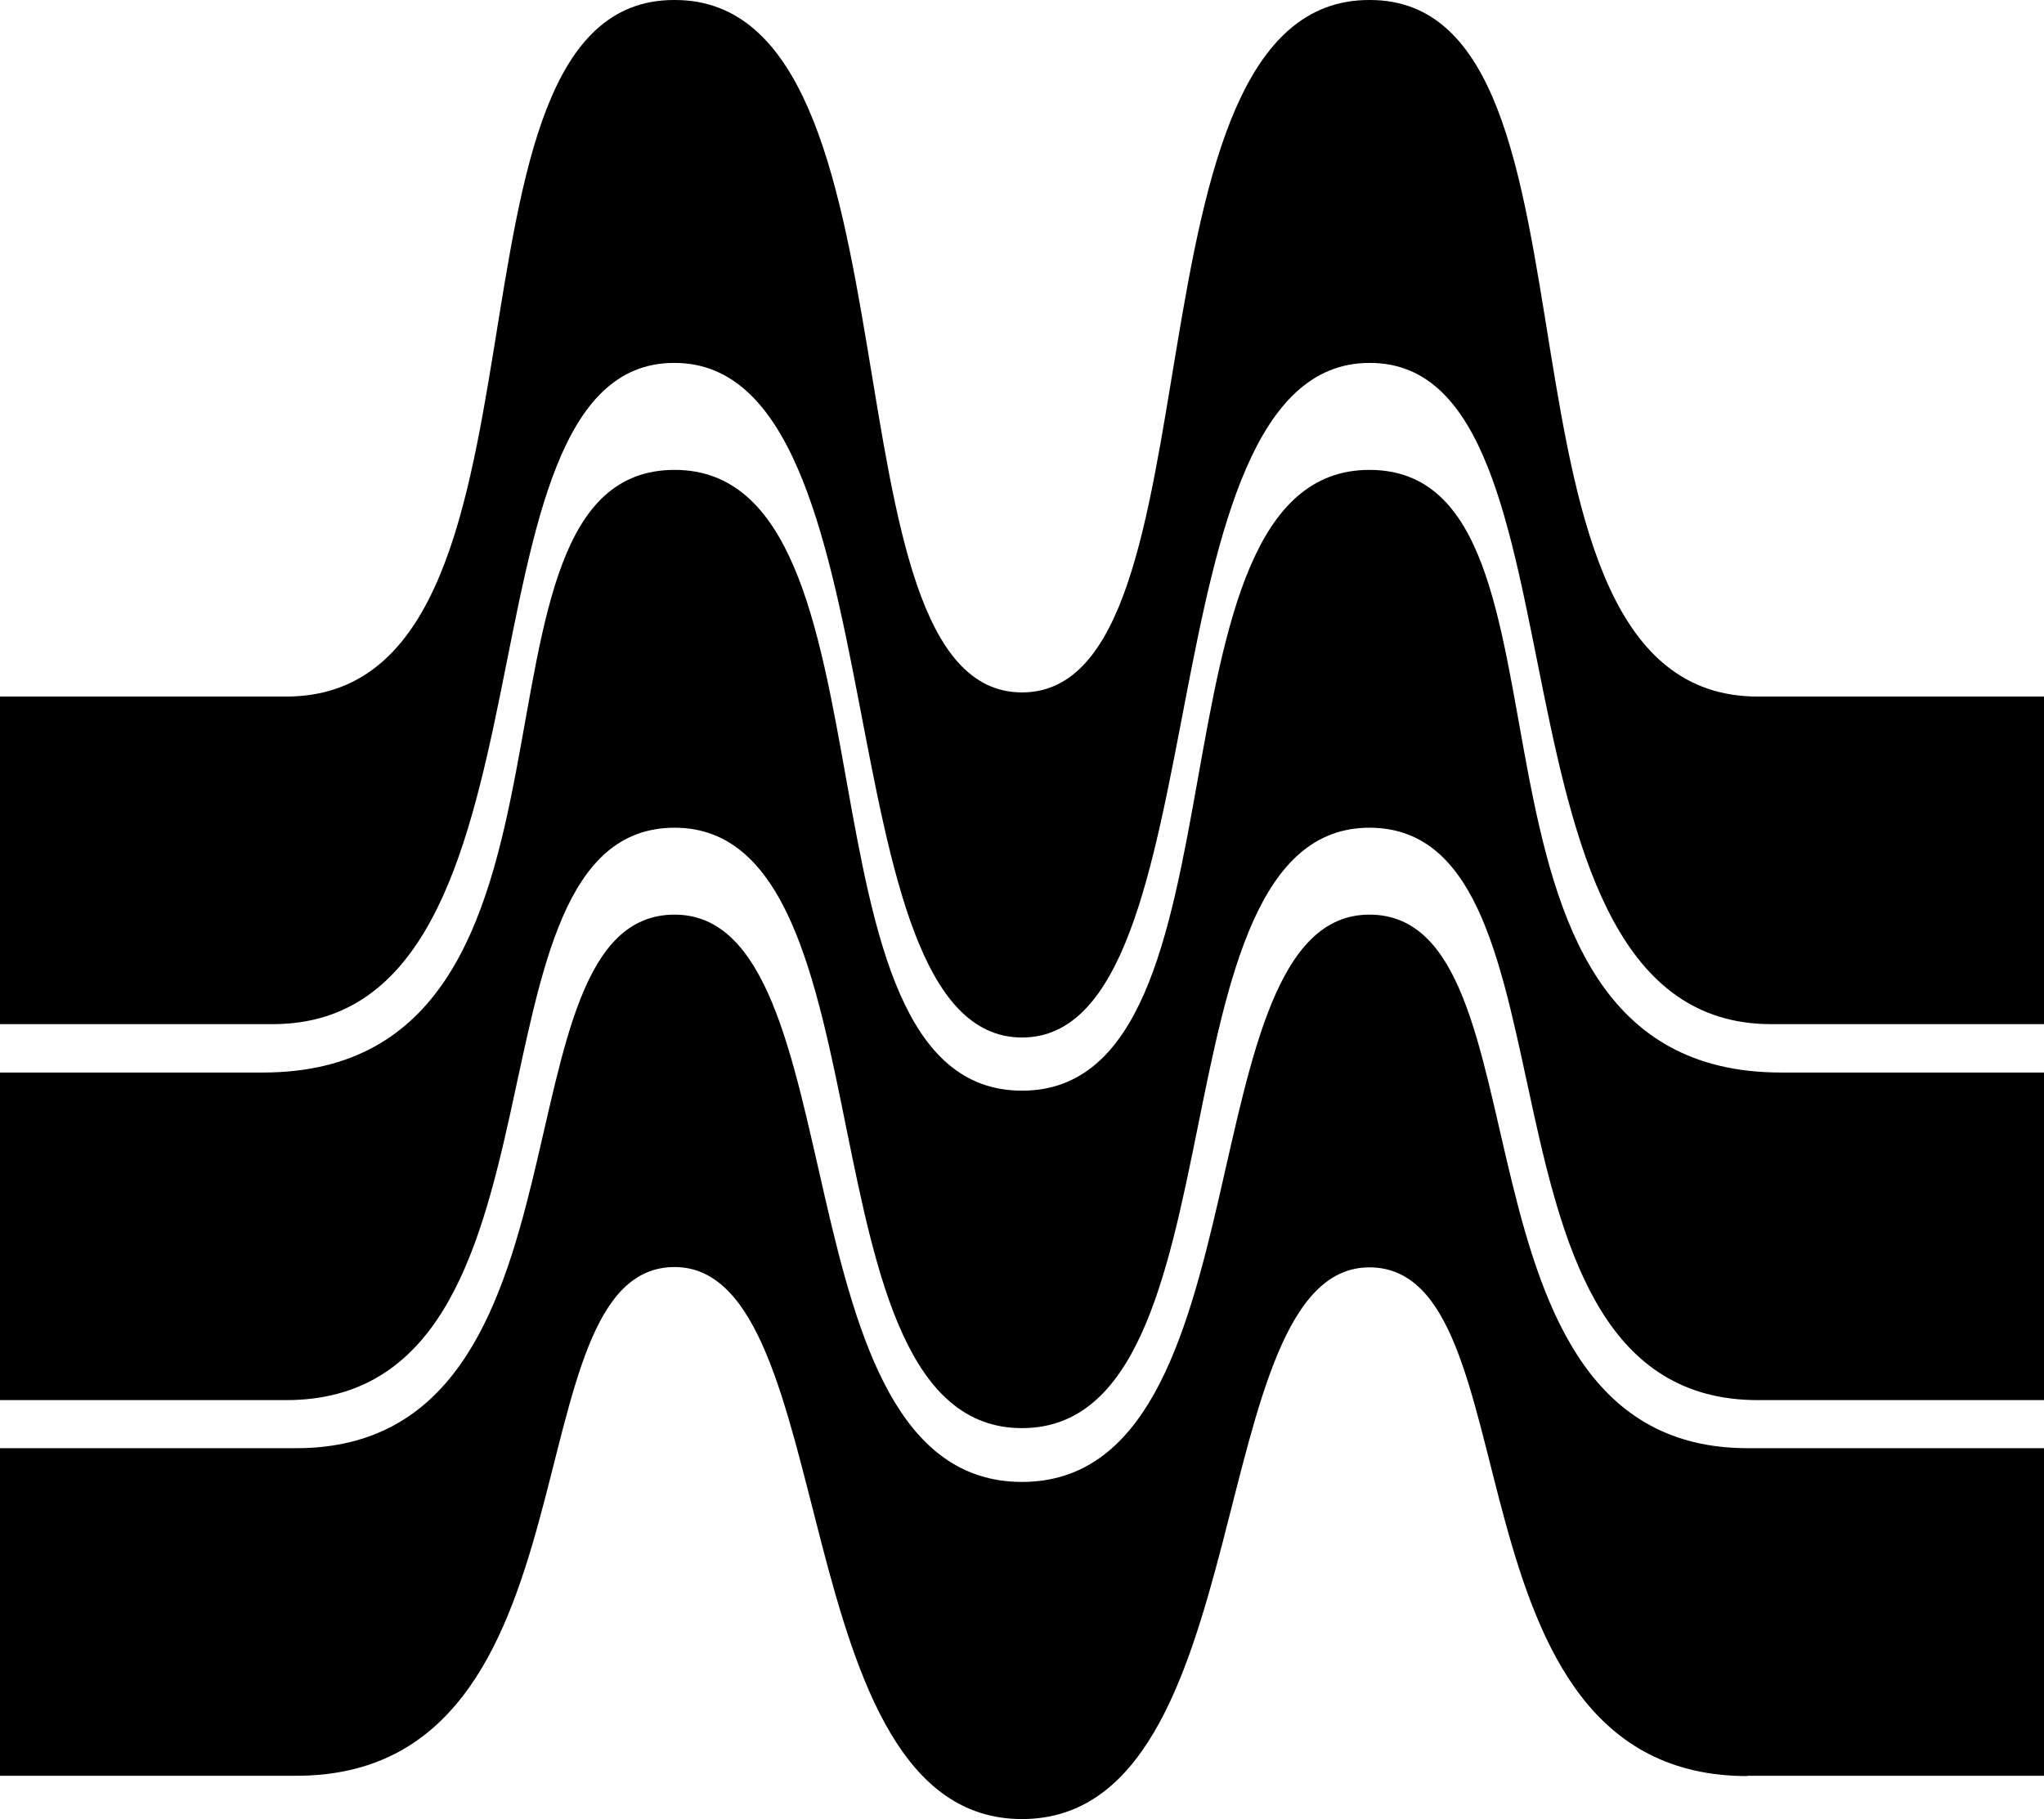 <svg xmlns="http://www.w3.org/2000/svg" width="642" viewBox="0 0 642 571.4" height="571.4" style="overflow:visible;enable-background:new 0 0 642 571.4" xml:space="preserve"><path d="M556.3 321.7c-94.9 0-53.6-207.7-126-207.7h-.2c-72.6 0-45.2 211.9-109.1 211.9S284.4 114 211.9 114h-.2c-72.4 0-31 207.7-126 207.7H0V218.8h89.9c92 0 41.4-218.8 121.8-218.8h.3c80.4 0 44.2 217.5 109 217.5S349.6 0 430 0h.3c80.4 0 29.7 218.8 121.8 218.8H642v102.9h-85.7z"></path><path d="M552.1 439.8c-94.7 0-52.2-179.8-122-179.8-70.1 0-37.4 188.6-109.1 188.6S281.9 260 211.9 260c-69.8 0-27.3 179.8-122 179.8H0V336.9h82.6c113.1 0 55.8-189.3 129.3-189.3 73.4 0 34.1 195 109.1 195s35.7-195 109.1-195c73.4 0 16.2 189.3 129.3 189.3H642v102.9h-89.9z"></path><path d="M548.9 557.9c-97.3 0-66.1-159.8-118.8-159.8-52.8 0-33.9 173.3-109.1 173.3S264.6 398 211.9 398c-52.6 0-21.5 159.8-118.8 159.8H0V454.9h93.1c97.3 0 60.5-167.6 118.8-167.6 58.2 0 31.5 178.2 109.1 178.2s50.9-178.2 109.1-178.2c58.2 0 21.5 167.6 118.8 167.6H642v102.9h-93.1z"></path></svg>